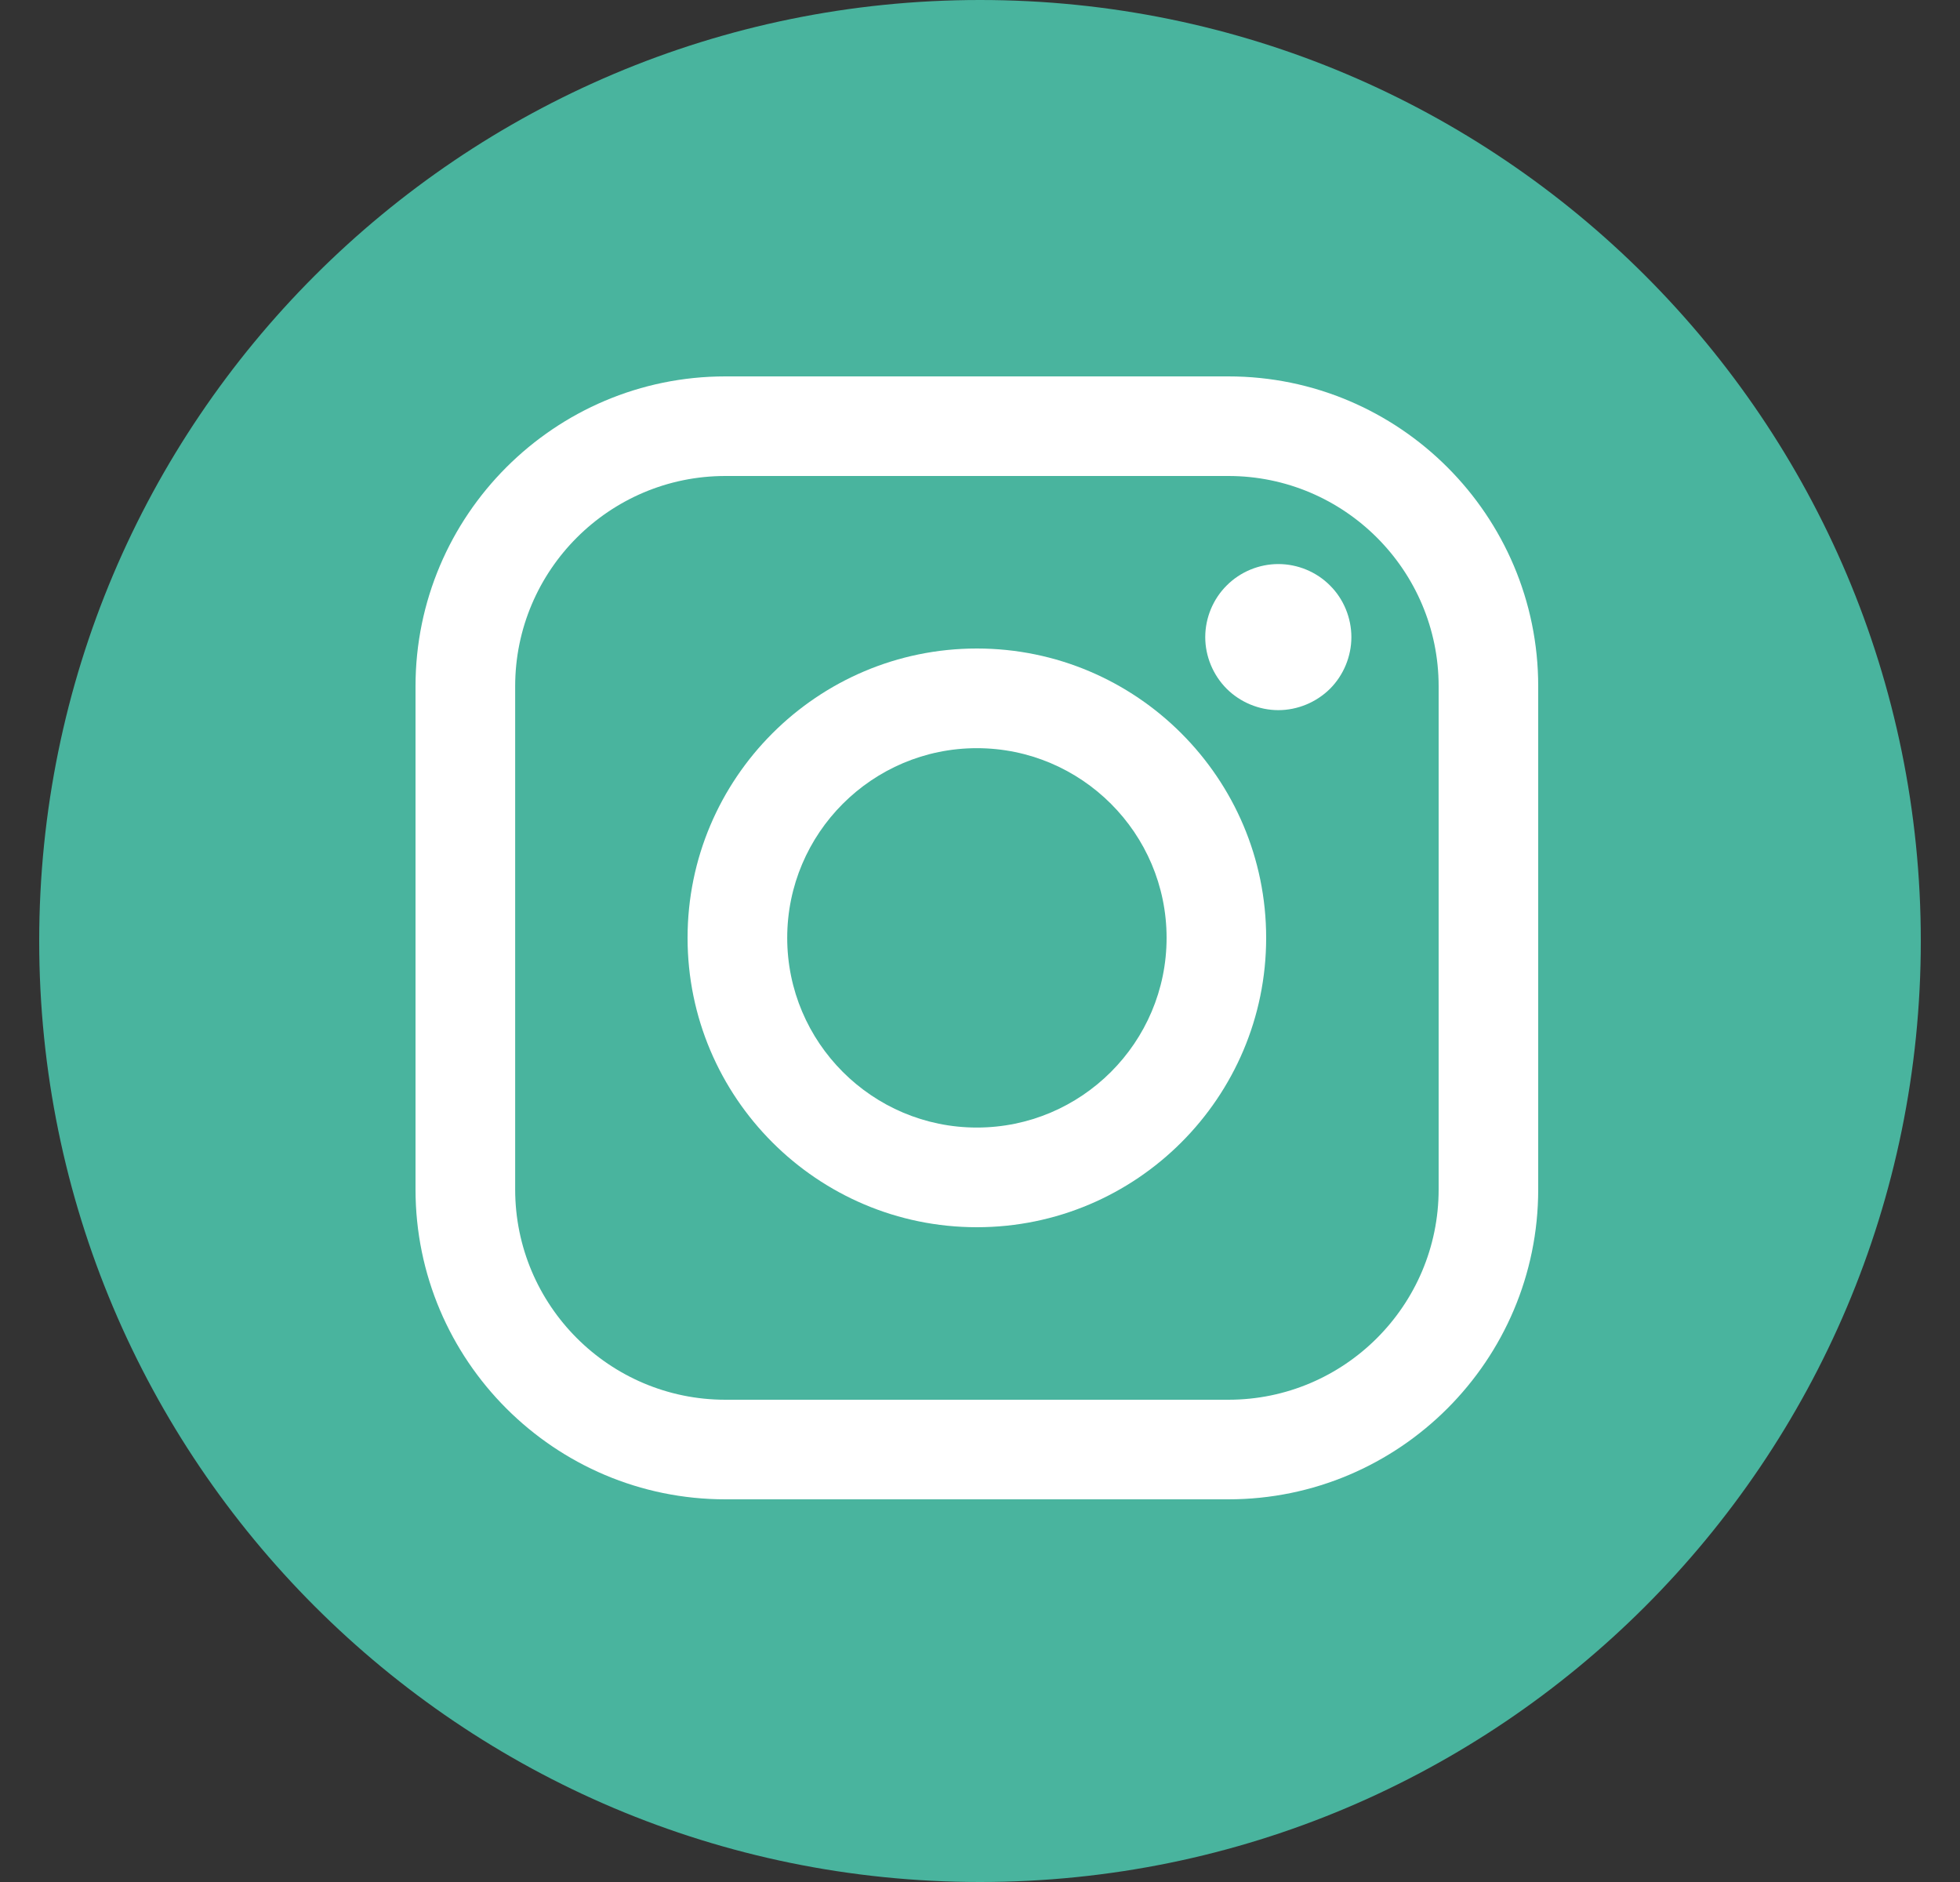 <svg width="25" height="24" viewBox="0 0 25 24" fill="none" xmlns="http://www.w3.org/2000/svg">
<rect x="0" y="0" width="25" height="24" fill="#333333" stroke="none"/>
<path fill-rule="evenodd" clip-rule="evenodd" d="M12.5 24C19.127 24 24.5 18.627 24.5 12C24.5 5.373 19.127 0 12.5 0C5.873 0 0.5 5.373 0.5 12C0.5 18.627 5.873 24 12.5 24Z" fill="#49B49E"/>
<path fill-rule="evenodd" clip-rule="evenodd" d="M9.252 4.8H15.668C17.848 4.8 19.621 6.573 19.62 8.752V15.168C19.62 17.348 17.848 19.12 15.668 19.12H9.252C7.073 19.12 5.3 17.348 5.3 15.168V8.752C5.3 6.573 7.073 4.8 9.252 4.8ZM15.669 17.85C17.147 17.85 18.35 16.647 18.35 15.168H18.35V8.752C18.35 7.273 17.147 6.07 15.668 6.07H9.252C7.773 6.07 6.571 7.273 6.571 8.752V15.168C6.571 16.647 7.773 17.85 9.252 17.85H15.669Z" fill="white"/>
<path fill-rule="evenodd" clip-rule="evenodd" d="M8.77 11.96C8.77 9.925 10.425 8.27 12.46 8.27C14.495 8.27 16.15 9.925 16.15 11.96C16.15 13.995 14.495 15.65 12.46 15.65C10.425 15.65 8.77 13.995 8.77 11.96ZM10.041 11.96C10.041 13.294 11.126 14.379 12.46 14.379C13.794 14.379 14.88 13.294 14.88 11.96C14.88 10.626 13.794 9.541 12.46 9.541C11.126 9.541 10.041 10.626 10.041 11.96Z" fill="white"/>
<path d="M16.305 7.193C16.06 7.193 15.82 7.292 15.647 7.466C15.473 7.638 15.373 7.879 15.373 8.125C15.373 8.37 15.473 8.61 15.647 8.784C15.82 8.956 16.06 9.056 16.305 9.056C16.551 9.056 16.79 8.956 16.964 8.784C17.138 8.61 17.237 8.369 17.237 8.125C17.237 7.879 17.138 7.638 16.964 7.466C16.791 7.292 16.551 7.193 16.305 7.193Z" fill="white"/>
</svg>
